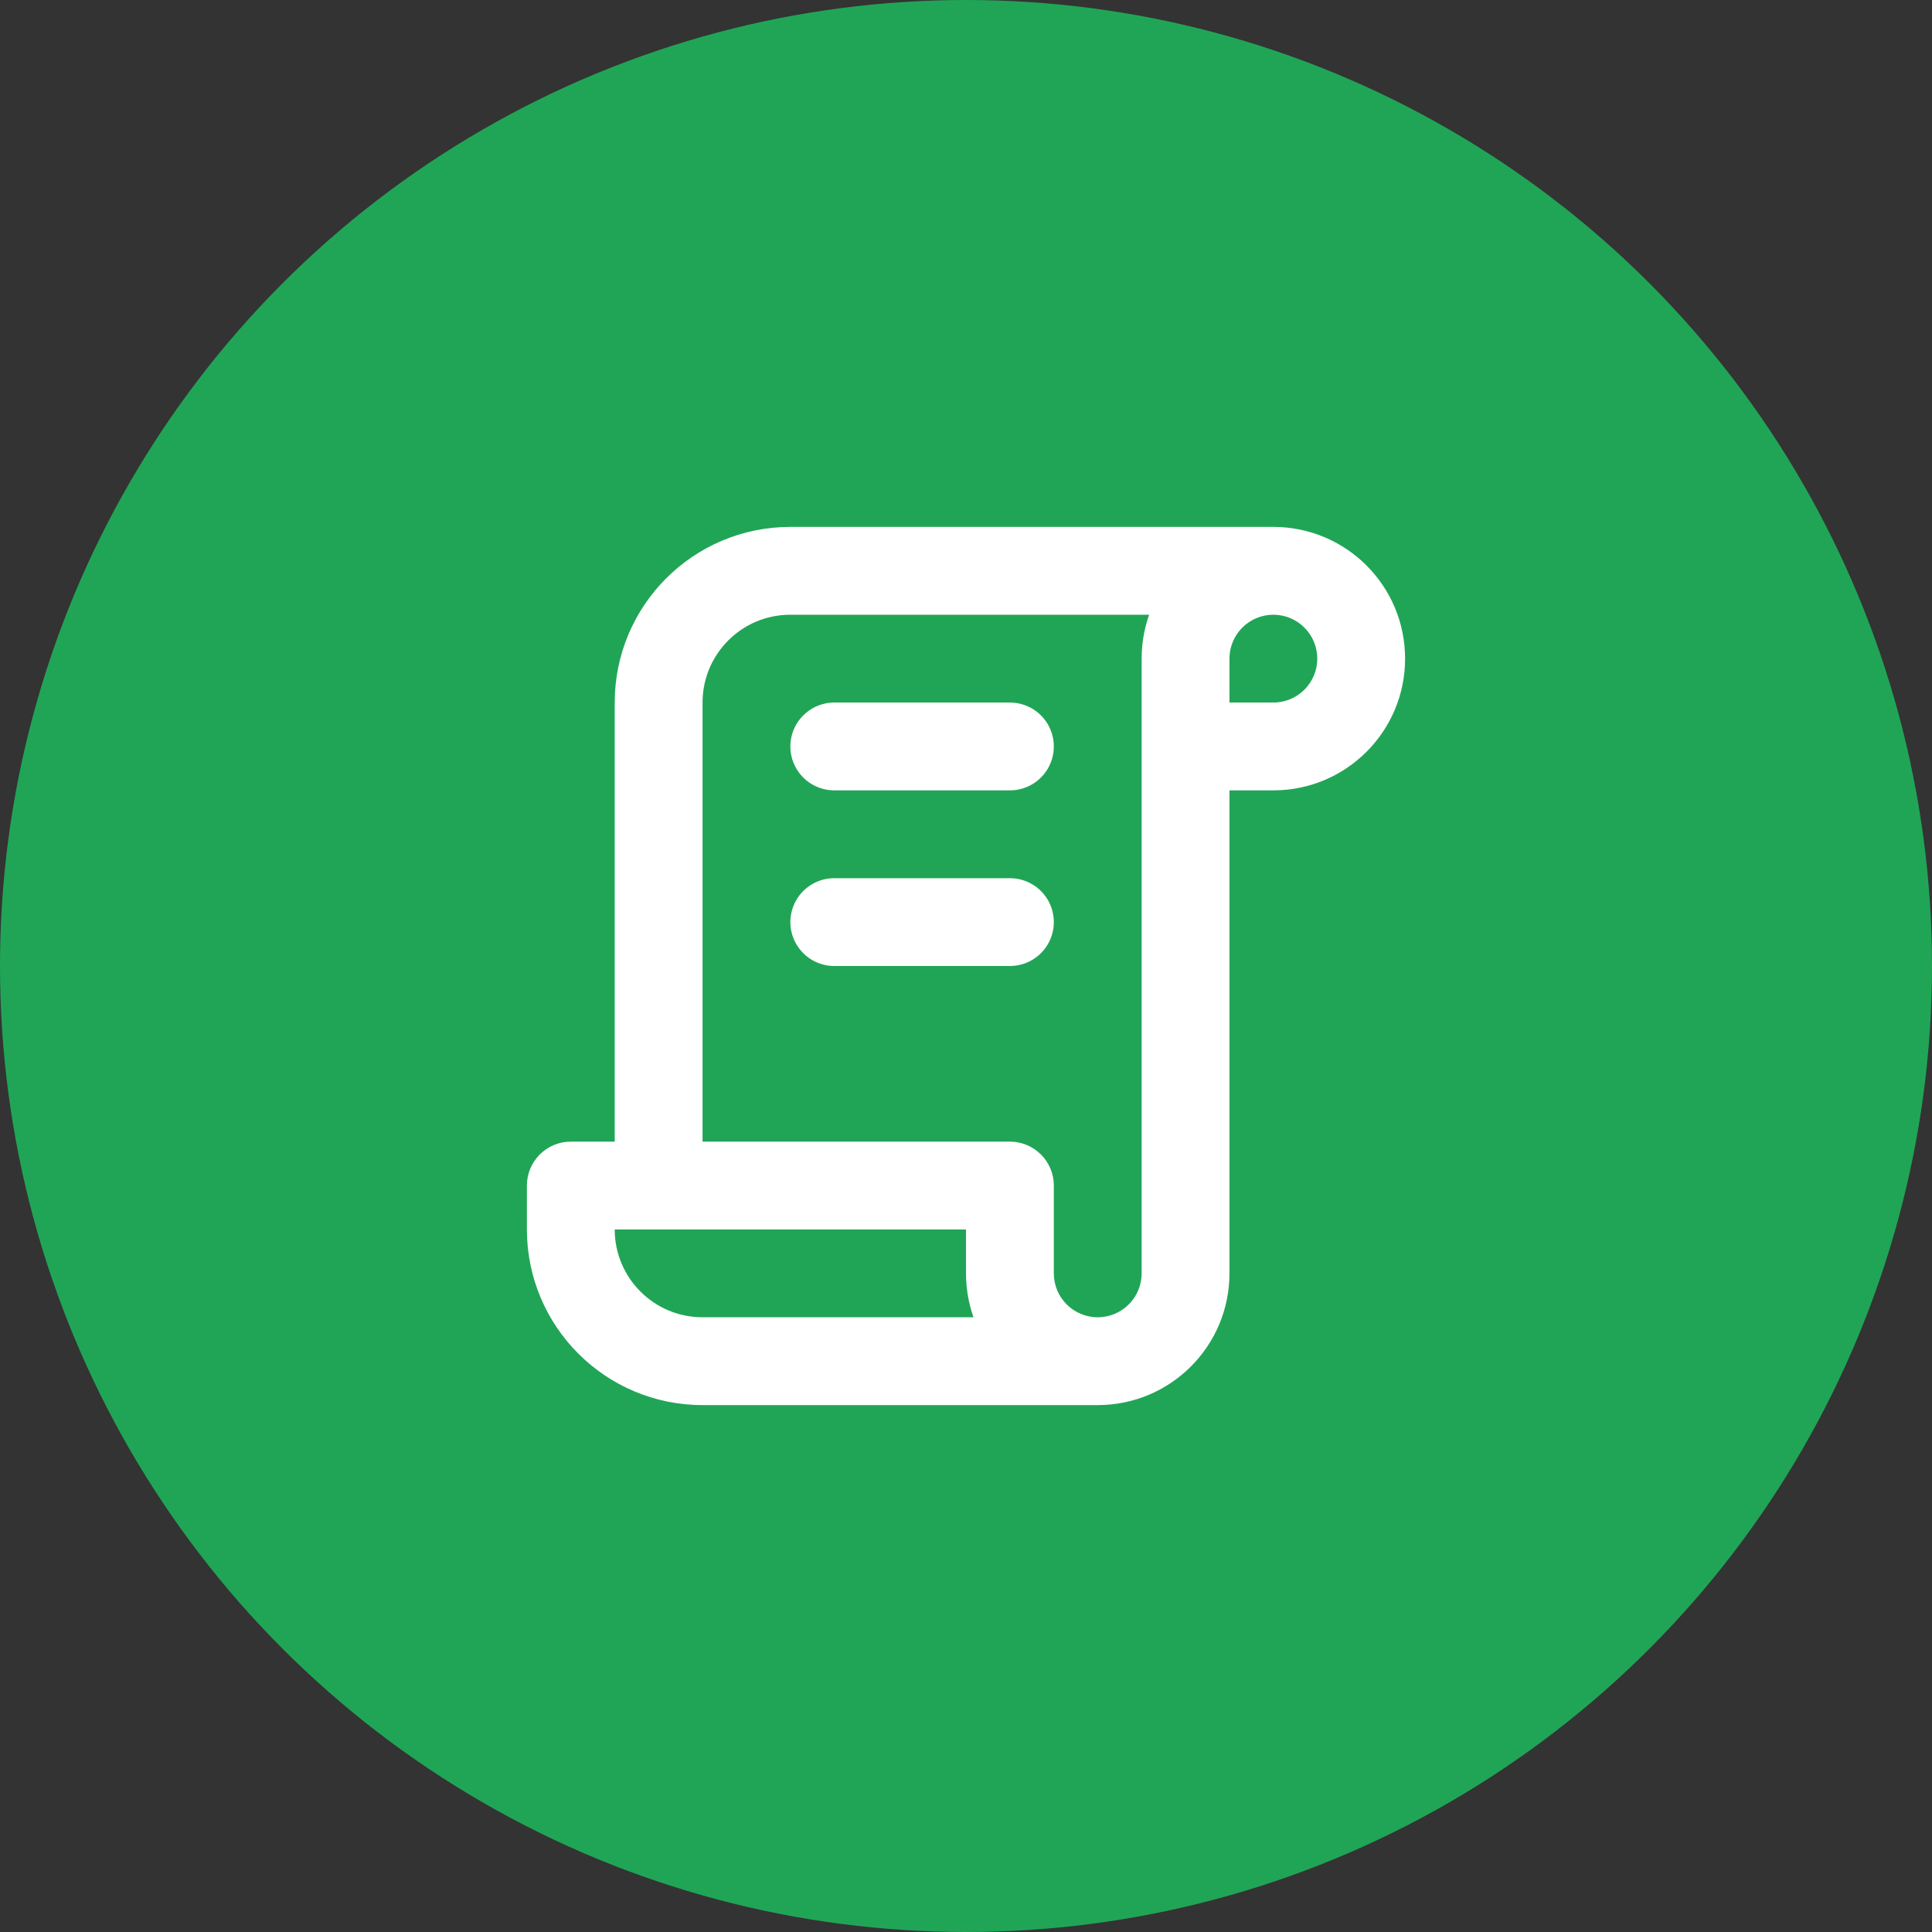 <svg width="44" height="44" viewBox="0 0 44 44" fill="none" xmlns="http://www.w3.org/2000/svg">
<rect x="0" y="0" width="44" height="44" fill="#333333" stroke="none"/>
<circle cx="22" cy="22" r="22" fill="#20A556"/>
<path d="M25 32C25.552 32 26 31.552 26 31C26 30.448 25.552 30 25 30V32ZM13 27V26C12.448 26 12 26.448 12 27H13ZM23 27H24C24 26.448 23.552 26 23 26V27ZM27 16C26.448 16 26 16.448 26 17C26 17.552 26.448 18 27 18V16ZM29 14C29.552 14 30 13.552 30 13C30 12.448 29.552 12 29 12V14ZM14 27C14 27.552 14.448 28 15 28C15.552 28 16 27.552 16 27H14ZM25 30H16V32H25V30ZM16 30C14.895 30 14 29.105 14 28H12C12 30.209 13.791 32 16 32V30ZM14 28V27H12V28H14ZM13 28H23V26H13V28ZM22 27V29H24V27H22ZM22 29C22 30.657 23.343 32 25 32V30C24.448 30 24 29.552 24 29H22ZM25 32C26.657 32 28 30.657 28 29H26C26 29.552 25.552 30 25 30V32ZM28 29V15H26V29H28ZM28 15C28 14.448 28.448 14 29 14V12C27.343 12 26 13.343 26 15H28ZM29 14C29.552 14 30 14.448 30 15H32C32 13.343 30.657 12 29 12V14ZM30 15C30 15.552 29.552 16 29 16V18C30.657 18 32 16.657 32 15H30ZM29 16H27V18H29V16ZM29 12H18V14H29V12ZM18 12C15.791 12 14 13.791 14 16H16C16 14.895 16.895 14 18 14V12ZM14 16V27H16V16H14Z" fill="white"/>
<path d="M19 17H23" stroke="white" stroke-width="2" stroke-linecap="round" stroke-linejoin="round"/>
<path d="M19 21H23" stroke="white" stroke-width="2" stroke-linecap="round" stroke-linejoin="round"/>
</svg>
